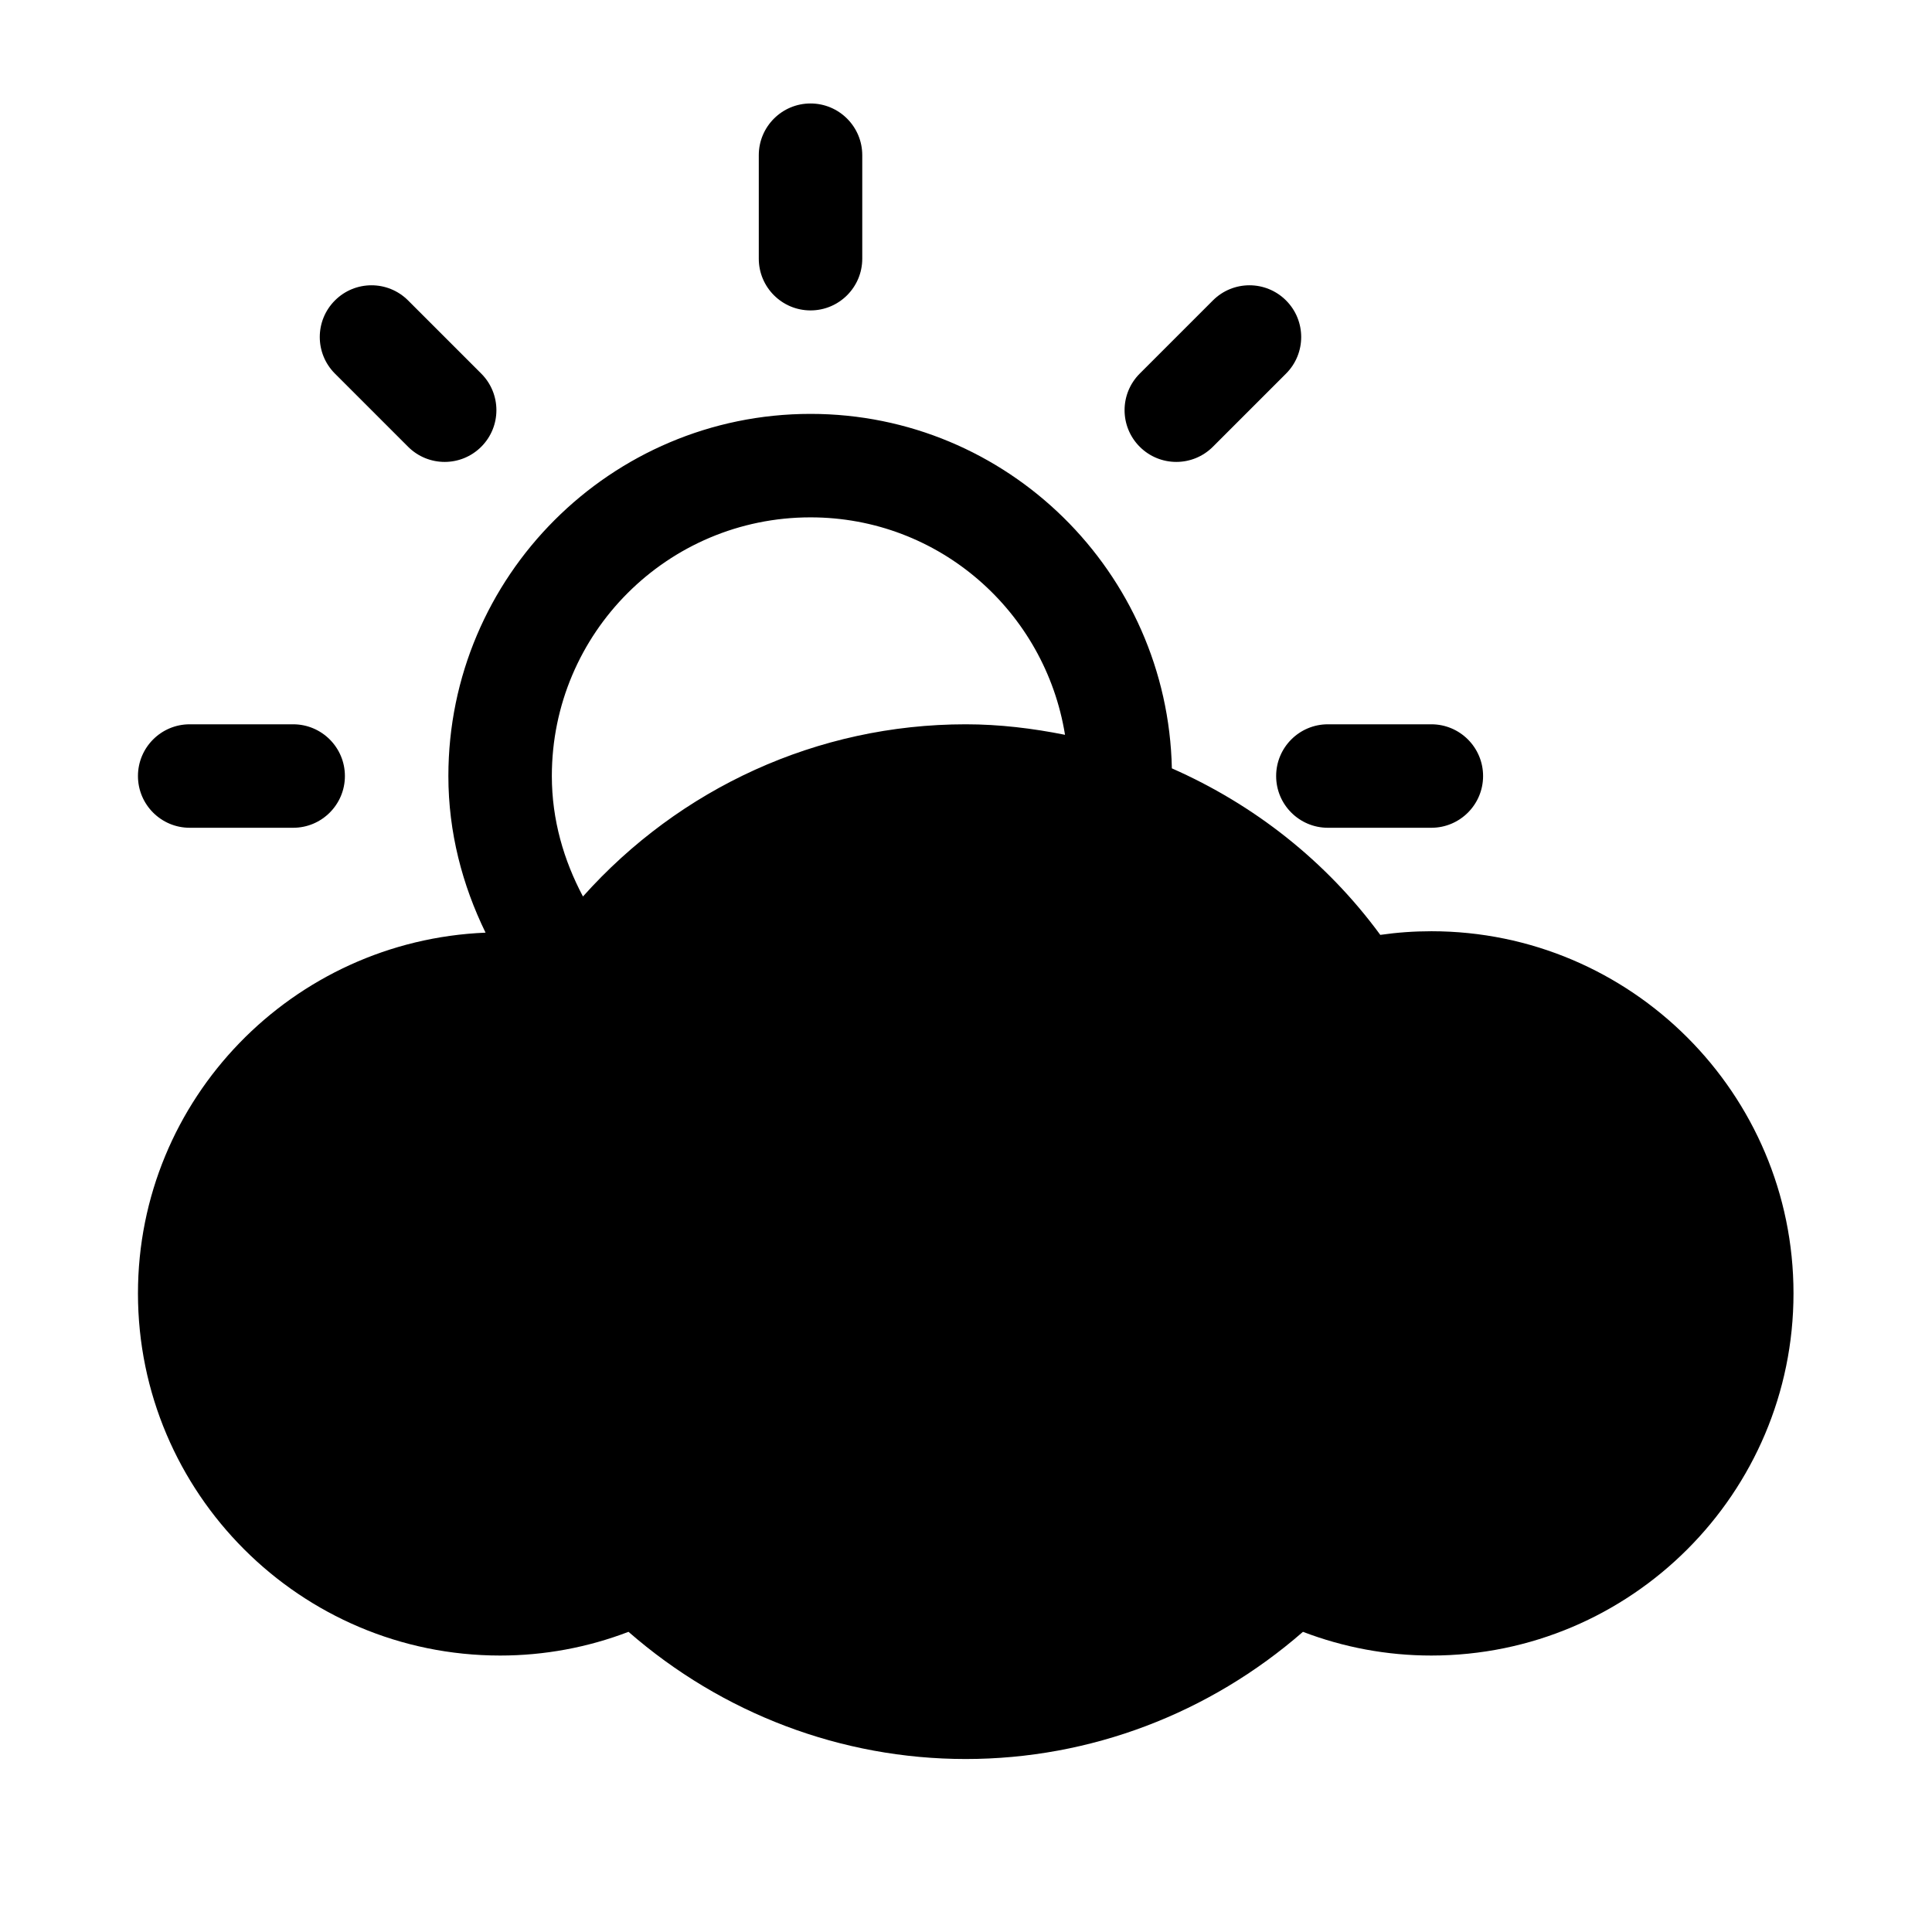 <svg viewBox="0 0 1195 1195" xmlns="http://www.w3.org/2000/svg"><path d="M501.333 192c17.666 0 32-14.334 32-32V96c0-17.666-14.334-32-32-32s-32 14.334-32 32v64c0 17.666 14.334 32 32 32zm248.876 84.334l45.25-45.25c12.498-12.5 12.498-32.75 0-45.25-12.5-12.5-32.75-12.5-45.25 0l-45.25 45.25c-12.5 12.5-12.5 32.75 0 45.25 12.498 12.5 32.75 12.5 45.25 0zM117.333 512h64c17.666 0 32-14.334 32-32s-14.334-32-32-32h-64c-17.666 0-32 14.334-32 32s14.334 32 32 32zm672-32c0 17.666 14.334 32 32 32h64c17.666 0 32-14.334 32-32s-14.334-32-32-32h-64c-17.666 0-32 14.334-32 32zM252.415 276.334c12.502 12.5 32.752 12.5 45.25 0 12.502-12.5 12.502-32.75 0-45.25l-45.25-45.25c-12.5-12.5-32.748-12.5-45.25 0-12.5 12.5-12.5 32.75 0 45.25l45.25 45.25zM885.333 576c-10.624 0-21.124.75-31.584 2.25-33.542-45.75-78.248-80.666-128.916-103C722.251 354 623.21 256 501.333 256c-123.5 0-224 100.5-224 224 0 34.876 8.668 67.5 23 96.876-119.25 4.874-215 102.748-215 223.124 0 123.5 100.5 224 224 224 27.376 0 54.168-5 79.418-14.666 57.914 50.5 131.582 78.666 208.582 78.666 77.084 0 150.666-28.166 208.582-78.666C831.165 1019 857.957 1024 885.333 1024c123.5 0 224-100.5 224-224s-100.5-224-224-224zm-288-128c-91.876 0-177 39.624-236.75 106.5-11.874-22.334-19.25-47.416-19.25-74.5 0-88.376 71.624-160 160-160 79.624 0 145.124 58.334 157.416 134.5-20.04-4-40.498-6.5-61.416-6.5z"/></svg>